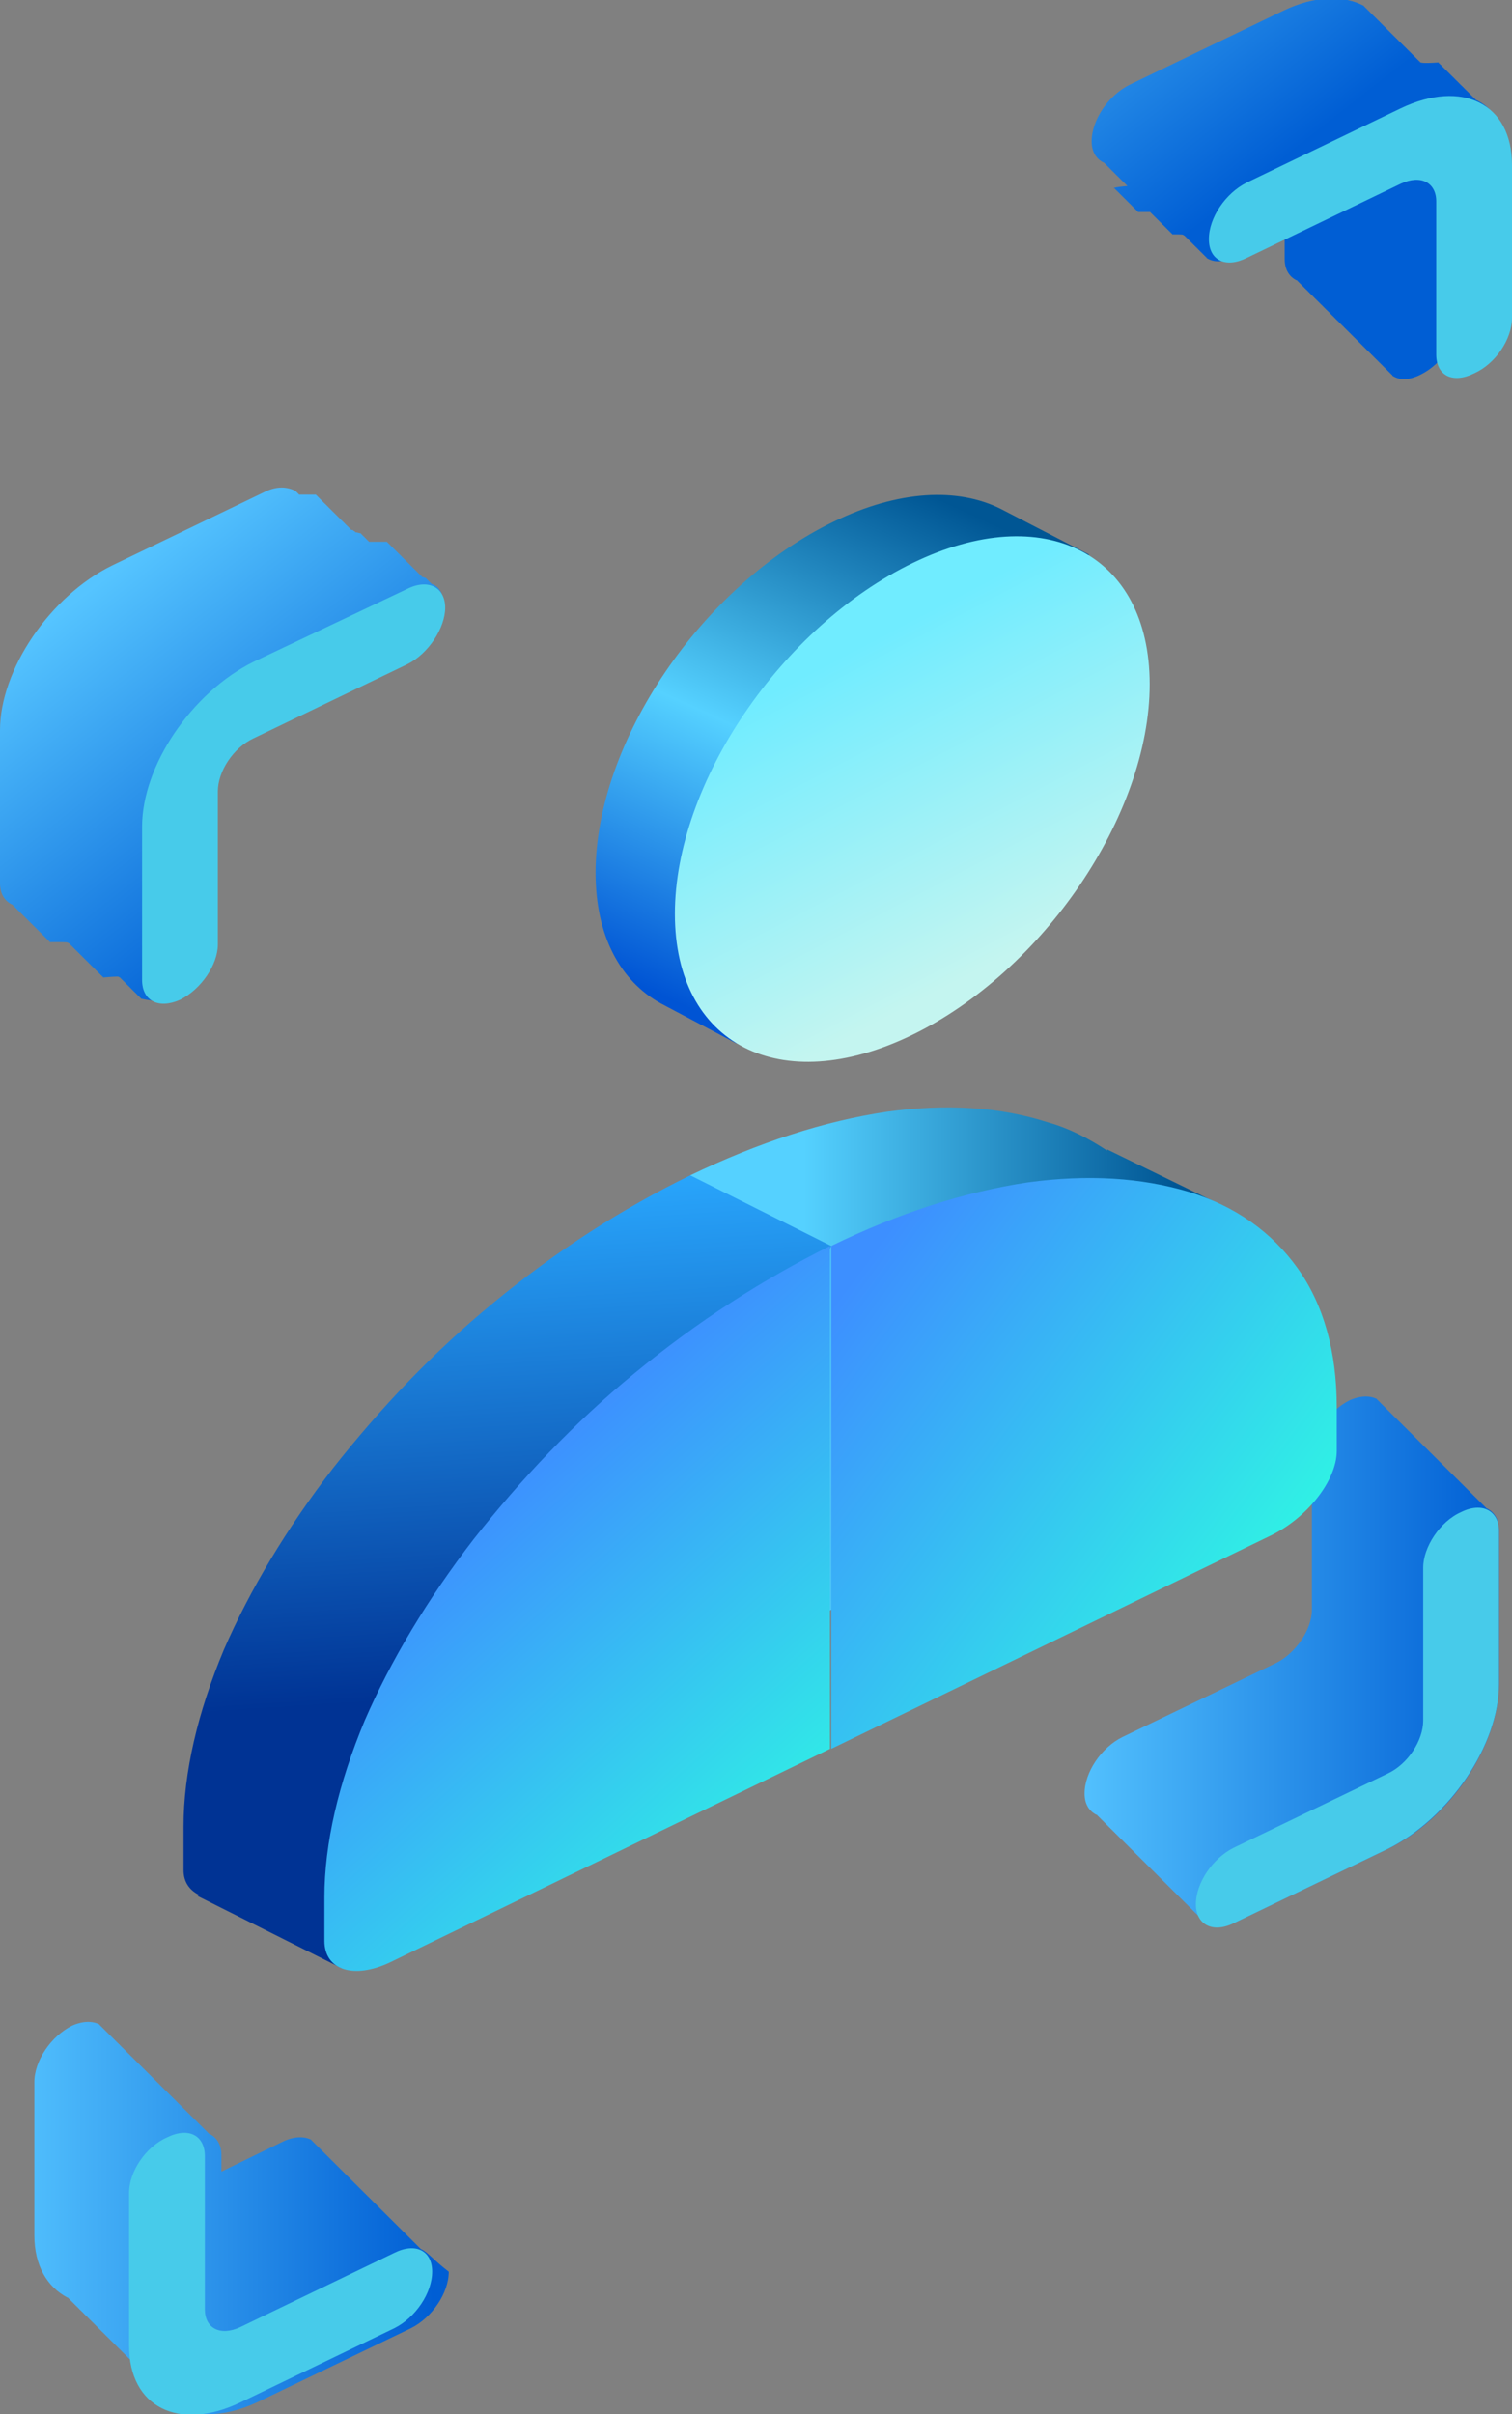 <svg width="52" height="83" viewBox="0 0 52 83" fill="none" xmlns="http://www.w3.org/2000/svg">
<rect x="0" y="0" width="52" height="83" fill="#808080" stroke="none"/>
<g clip-path="url(#clip0)">
<path d="M42.145 41.5L38.074 39.516C38.074 39.516 38.074 39.516 38.074 39.557C37.463 39.152 36.77 38.787 36.037 38.585C34.409 38.059 32.576 37.937 30.5 38.221C28.341 38.544 26.102 39.273 23.74 40.407V57.695L38.847 50.367C40.109 49.76 41.127 48.423 41.127 47.452V45.954C41.127 45.266 41.005 44.658 40.883 44.051C41.372 44.091 41.779 44.172 41.779 44.172L42.145 41.5Z" fill="url(#paint0_linear)"/>
<path d="M28.586 42.836L23.74 40.407C21.419 41.54 19.139 42.998 16.981 44.779C14.904 46.48 13.071 48.423 11.443 50.488C9.855 52.553 8.592 54.658 7.696 56.723C6.8 58.869 6.312 60.934 6.312 62.797V64.295C6.312 64.699 6.515 64.983 6.841 65.145L6.8 65.185L11.728 67.655L15.474 61.703L23.7 57.695V48.504C24.718 48.666 25.776 48.747 25.776 48.747L28.586 42.836Z" fill="url(#paint1_linear)"/>
<path d="M14.497 77.331C14.497 77.331 14.456 77.331 14.456 77.29C14.456 77.29 14.415 77.29 14.415 77.25C14.415 77.25 14.374 77.25 14.374 77.21C14.374 77.21 14.334 77.21 14.334 77.169C14.334 77.169 14.293 77.169 14.293 77.129C14.293 77.129 14.252 77.129 14.252 77.088C14.252 77.088 14.212 77.088 14.212 77.048C14.212 77.048 14.171 77.048 14.171 77.007C14.171 77.007 14.13 77.007 14.13 76.967C14.13 76.967 14.089 76.967 14.089 76.926C14.089 76.926 14.049 76.926 14.049 76.886C14.049 76.886 14.008 76.886 14.008 76.845C14.008 76.845 13.967 76.845 13.967 76.805C13.967 76.805 13.927 76.805 13.927 76.764C13.927 76.764 13.886 76.764 13.886 76.724C13.886 76.724 13.845 76.724 13.845 76.683C13.845 76.683 13.804 76.683 13.804 76.643C13.804 76.643 13.764 76.643 13.764 76.602C13.764 76.602 13.723 76.602 13.723 76.562C13.723 76.562 13.682 76.562 13.682 76.521C13.682 76.521 13.642 76.521 13.642 76.481C13.642 76.481 13.601 76.481 13.601 76.44C13.601 76.44 13.56 76.44 13.56 76.4C13.56 76.4 13.519 76.4 13.519 76.359C13.519 76.359 13.479 76.359 13.479 76.319C13.479 76.319 13.438 76.319 13.438 76.278C13.438 76.278 13.397 76.278 13.397 76.238C13.397 76.238 13.356 76.238 13.356 76.197C13.356 76.197 13.316 76.197 13.316 76.157C13.316 76.157 13.275 76.157 13.275 76.116C13.275 76.116 13.234 76.116 13.234 76.076C13.234 76.076 13.194 76.076 13.194 76.035C13.194 76.035 13.153 76.035 13.153 75.995C13.153 75.995 13.112 75.995 13.112 75.954C13.112 75.954 13.071 75.954 13.071 75.914C13.071 75.914 13.031 75.914 13.031 75.873C13.031 75.873 12.99 75.873 12.99 75.833C12.99 75.833 12.949 75.833 12.949 75.792C12.949 75.792 12.909 75.792 12.909 75.752C12.909 75.752 12.868 75.752 12.868 75.712C12.868 75.712 12.827 75.712 12.827 75.671C12.827 75.671 12.786 75.671 12.786 75.63C12.786 75.63 12.746 75.63 12.746 75.59C12.746 75.59 12.705 75.59 12.705 75.549C12.705 75.549 12.664 75.549 12.664 75.509C12.664 75.509 12.623 75.509 12.623 75.469C12.623 75.469 12.583 75.469 12.583 75.428C12.583 75.428 12.542 75.428 12.542 75.388C12.542 75.388 12.501 75.388 12.501 75.347C12.501 75.347 12.461 75.347 12.461 75.307C12.461 75.307 12.42 75.307 12.42 75.266C12.42 75.266 12.379 75.266 12.379 75.226C12.379 75.226 12.338 75.226 12.338 75.185C12.338 75.185 12.298 75.185 12.298 75.145C12.298 75.145 12.257 75.145 12.257 75.104C12.257 75.104 12.216 75.104 12.216 75.064C12.216 75.064 12.175 75.064 12.175 75.023C12.175 75.023 12.135 75.023 12.135 74.983C12.135 74.983 12.094 74.983 12.094 74.942C12.094 74.942 12.053 74.942 12.053 74.902C12.053 74.902 12.013 74.902 12.013 74.861C12.013 74.861 11.972 74.861 11.972 74.821C11.972 74.821 11.931 74.821 11.931 74.78C11.931 74.78 11.89 74.78 11.89 74.74C11.89 74.74 11.85 74.74 11.85 74.699C11.85 74.699 11.809 74.699 11.809 74.659C11.809 74.659 11.768 74.659 11.768 74.618C11.768 74.618 11.728 74.618 11.728 74.578C11.728 74.578 11.687 74.578 11.687 74.537C11.687 74.537 11.646 74.537 11.646 74.497C11.646 74.497 11.605 74.497 11.605 74.456C11.605 74.456 11.565 74.456 11.565 74.416C11.565 74.416 11.524 74.416 11.524 74.375C11.524 74.375 11.483 74.375 11.483 74.335C11.483 74.335 11.443 74.335 11.443 74.294C11.443 74.294 11.402 74.294 11.402 74.254C11.402 74.254 11.361 74.254 11.361 74.213C11.361 74.213 11.32 74.213 11.32 74.173C11.32 74.173 11.28 74.173 11.28 74.132C11.28 74.132 11.239 74.132 11.239 74.092C11.239 74.092 11.198 74.092 11.198 74.052C11.198 74.052 11.158 74.052 11.158 74.011C11.158 74.011 11.117 74.011 11.117 73.971C11.117 73.971 11.076 73.971 11.076 73.93C11.076 73.93 11.035 73.93 11.035 73.889C11.035 73.889 10.995 73.889 10.995 73.849C10.995 73.849 10.954 73.849 10.954 73.808C10.954 73.808 10.913 73.808 10.913 73.768C10.913 73.768 10.873 73.768 10.873 73.728C10.873 73.728 10.832 73.728 10.832 73.687C10.832 73.687 10.791 73.687 10.791 73.647C10.791 73.647 10.75 73.647 10.75 73.606C10.75 73.606 10.71 73.606 10.71 73.566C10.465 73.444 10.139 73.444 9.773 73.606L7.615 74.659V74.092C7.615 73.728 7.452 73.485 7.208 73.363C7.208 73.363 7.167 73.363 7.167 73.323C7.167 73.323 7.126 73.323 7.126 73.282C7.126 73.282 7.085 73.282 7.085 73.242C7.085 73.242 7.045 73.242 7.045 73.201C7.045 73.201 7.004 73.201 7.004 73.161C7.004 73.161 6.963 73.161 6.963 73.12C6.963 73.12 6.923 73.12 6.923 73.08C6.923 73.08 6.882 73.08 6.882 73.039C6.882 73.039 6.841 73.039 6.841 72.999C6.841 72.999 6.8 72.999 6.8 72.958C6.8 72.958 6.76 72.958 6.76 72.918C6.76 72.918 6.719 72.918 6.719 72.877C6.719 72.877 6.678 72.877 6.678 72.837C6.678 72.837 6.638 72.837 6.638 72.796C6.638 72.796 6.597 72.796 6.597 72.756C6.597 72.756 6.556 72.756 6.556 72.715C6.556 72.715 6.515 72.715 6.515 72.675C6.515 72.675 6.475 72.675 6.475 72.634C6.475 72.634 6.434 72.634 6.434 72.594C6.434 72.594 6.393 72.594 6.393 72.553C6.393 72.553 6.353 72.553 6.353 72.513C6.353 72.513 6.312 72.513 6.312 72.472C6.312 72.472 6.271 72.472 6.271 72.432C6.271 72.432 6.23 72.432 6.23 72.391C6.23 72.391 6.19 72.391 6.19 72.351C6.19 72.351 6.149 72.351 6.149 72.311C6.149 72.311 6.108 72.311 6.108 72.27C6.108 72.27 6.067 72.27 6.067 72.23C6.067 72.23 6.027 72.23 6.027 72.189C6.027 72.189 5.986 72.189 5.986 72.148C5.986 72.148 5.945 72.148 5.945 72.108C5.945 72.108 5.905 72.108 5.905 72.068C5.905 72.068 5.864 72.068 5.864 72.027C5.864 72.027 5.823 72.027 5.823 71.987C5.823 71.987 5.782 71.987 5.782 71.946C5.782 71.946 5.742 71.946 5.742 71.906C5.742 71.906 5.701 71.906 5.701 71.865C5.701 71.865 5.66 71.865 5.66 71.825C5.66 71.825 5.62 71.825 5.62 71.784C5.62 71.784 5.579 71.784 5.579 71.744C5.579 71.744 5.538 71.744 5.538 71.703C5.538 71.703 5.497 71.703 5.497 71.663C5.497 71.663 5.457 71.663 5.457 71.622C5.457 71.622 5.416 71.622 5.416 71.582C5.416 71.582 5.375 71.582 5.375 71.541C5.375 71.541 5.335 71.541 5.335 71.501C5.335 71.501 5.294 71.501 5.294 71.46C5.294 71.46 5.253 71.46 5.253 71.42C5.253 71.42 5.212 71.42 5.212 71.379C5.212 71.379 5.172 71.379 5.172 71.339C5.172 71.339 5.131 71.339 5.131 71.298C5.131 71.298 5.09 71.298 5.09 71.258C5.09 71.258 5.049 71.258 5.049 71.217C5.049 71.217 5.009 71.217 5.009 71.177C5.009 71.177 4.968 71.177 4.968 71.136C4.968 71.136 4.927 71.136 4.927 71.096C4.927 71.096 4.887 71.096 4.887 71.055C4.887 71.055 4.846 71.055 4.846 71.015C4.846 71.015 4.805 71.015 4.805 70.974C4.805 70.974 4.764 70.974 4.764 70.934C4.764 70.934 4.724 70.934 4.724 70.893C4.724 70.893 4.683 70.893 4.683 70.853C4.683 70.853 4.642 70.853 4.642 70.812C4.642 70.812 4.602 70.812 4.602 70.772C4.602 70.772 4.561 70.772 4.561 70.731C4.561 70.731 4.52 70.731 4.52 70.691C4.52 70.691 4.479 70.691 4.479 70.65C4.479 70.65 4.439 70.65 4.439 70.61C4.439 70.61 4.398 70.61 4.398 70.57C4.398 70.57 4.357 70.57 4.357 70.529C4.357 70.529 4.316 70.529 4.316 70.489C4.316 70.489 4.276 70.489 4.276 70.448C4.276 70.448 4.235 70.448 4.235 70.408C4.235 70.408 4.194 70.408 4.194 70.367C4.194 70.367 4.154 70.367 4.154 70.327C4.154 70.327 4.113 70.327 4.113 70.286C4.113 70.286 4.072 70.286 4.072 70.246C4.072 70.246 4.031 70.246 4.031 70.205C4.031 70.205 3.991 70.205 3.991 70.165C3.991 70.165 3.95 70.165 3.95 70.124C3.95 70.124 3.909 70.124 3.909 70.084C3.909 70.084 3.869 70.084 3.869 70.043C3.869 70.043 3.828 70.043 3.828 70.003C3.828 70.003 3.787 70.003 3.787 69.962C3.787 69.962 3.746 69.962 3.746 69.922C3.746 69.922 3.706 69.922 3.706 69.881C3.706 69.881 3.665 69.881 3.665 69.841C3.665 69.841 3.624 69.841 3.624 69.8C3.624 69.8 3.584 69.8 3.584 69.76C3.584 69.76 3.543 69.76 3.543 69.719C3.543 69.719 3.502 69.719 3.502 69.679C3.502 69.679 3.461 69.679 3.461 69.638C3.461 69.638 3.421 69.638 3.421 69.598C3.176 69.476 2.851 69.476 2.484 69.638C1.751 70.003 1.181 70.853 1.181 71.582V76.845C1.181 77.898 1.629 78.627 2.321 78.991C2.321 78.991 2.362 78.991 2.362 79.031C2.362 79.031 2.403 79.031 2.403 79.072C2.403 79.072 2.443 79.072 2.443 79.112C2.443 79.112 2.484 79.112 2.484 79.153C2.484 79.153 2.525 79.153 2.525 79.193C2.525 79.193 2.566 79.193 2.566 79.234C2.566 79.234 2.606 79.234 2.606 79.274C2.606 79.274 2.647 79.274 2.647 79.315C2.647 79.315 2.688 79.315 2.688 79.355C2.688 79.355 2.728 79.355 2.728 79.396C2.728 79.396 2.769 79.396 2.769 79.436C2.769 79.436 2.81 79.436 2.81 79.477C2.81 79.477 2.851 79.477 2.851 79.517C2.851 79.517 2.891 79.517 2.891 79.558C2.891 79.558 2.932 79.558 2.932 79.598C2.932 79.598 2.973 79.598 2.973 79.639C2.973 79.639 3.013 79.639 3.013 79.679C3.013 79.679 3.054 79.679 3.054 79.72C3.054 79.72 3.095 79.72 3.095 79.76C3.095 79.76 3.136 79.76 3.136 79.801C3.136 79.801 3.176 79.801 3.176 79.841C3.176 79.841 3.217 79.841 3.217 79.882C3.217 79.882 3.258 79.882 3.258 79.922C3.258 79.922 3.298 79.922 3.298 79.963C3.298 79.963 3.339 79.963 3.339 80.003C3.339 80.003 3.38 80.003 3.38 80.044C3.38 80.044 3.421 80.044 3.421 80.084C3.421 80.084 3.461 80.084 3.461 80.125C3.461 80.125 3.502 80.125 3.502 80.165C3.502 80.165 3.543 80.165 3.543 80.206C3.543 80.206 3.584 80.206 3.584 80.246C3.584 80.246 3.624 80.246 3.624 80.287C3.624 80.287 3.665 80.287 3.665 80.327C3.665 80.327 3.706 80.327 3.706 80.368C3.706 80.368 3.746 80.368 3.746 80.408C3.746 80.408 3.787 80.408 3.787 80.448C3.787 80.448 3.828 80.448 3.828 80.489C3.828 80.489 3.869 80.489 3.869 80.529C3.869 80.529 3.909 80.529 3.909 80.57C3.909 80.57 3.95 80.57 3.95 80.611C3.95 80.611 3.991 80.611 3.991 80.651C3.991 80.651 4.031 80.651 4.031 80.692C4.031 80.692 4.072 80.692 4.072 80.732C4.072 80.732 4.113 80.732 4.113 80.772C4.113 80.772 4.154 80.772 4.154 80.813C4.154 80.813 4.194 80.813 4.194 80.853C4.194 80.853 4.235 80.853 4.235 80.894C4.235 80.894 4.276 80.894 4.276 80.934C4.276 80.934 4.316 80.934 4.316 80.975C4.316 80.975 4.357 80.975 4.357 81.015C4.357 81.015 4.398 81.015 4.398 81.056C4.398 81.056 4.439 81.056 4.439 81.096C4.439 81.096 4.479 81.096 4.479 81.137C4.479 81.137 4.52 81.137 4.52 81.177C4.52 81.177 4.561 81.177 4.561 81.218C4.561 81.218 4.602 81.218 4.602 81.258C4.602 81.258 4.642 81.258 4.642 81.299C4.642 81.299 4.683 81.299 4.683 81.339C4.683 81.339 4.724 81.339 4.724 81.38C4.724 81.38 4.764 81.38 4.764 81.42C4.764 81.42 4.805 81.42 4.805 81.461C4.805 81.461 4.846 81.461 4.846 81.501C4.846 81.501 4.887 81.501 4.887 81.542C4.887 81.542 4.927 81.542 4.927 81.582C4.927 81.582 4.968 81.582 4.968 81.623C4.968 81.623 5.009 81.623 5.009 81.663C5.009 81.663 5.049 81.663 5.049 81.704C5.049 81.704 5.09 81.704 5.09 81.744C5.09 81.744 5.131 81.744 5.131 81.785C5.131 81.785 5.172 81.785 5.172 81.825C5.172 81.825 5.212 81.825 5.212 81.866C5.212 81.866 5.253 81.866 5.253 81.906C5.253 81.906 5.294 81.906 5.294 81.947C5.294 81.947 5.335 81.947 5.335 81.987C5.335 81.987 5.375 81.987 5.375 82.028C5.375 82.028 5.416 82.028 5.416 82.068C5.416 82.068 5.457 82.068 5.457 82.109C5.457 82.109 5.497 82.109 5.497 82.149C5.497 82.149 5.538 82.149 5.538 82.189C5.538 82.189 5.579 82.189 5.579 82.23C5.579 82.23 5.62 82.23 5.62 82.27C5.62 82.27 5.66 82.27 5.66 82.311C5.66 82.311 5.701 82.311 5.701 82.352C5.701 82.352 5.742 82.352 5.742 82.392C5.742 82.392 5.782 82.392 5.782 82.432C5.782 82.432 5.823 82.432 5.823 82.473C5.823 82.473 5.864 82.473 5.864 82.513C5.864 82.513 5.905 82.513 5.905 82.554C5.905 82.554 5.945 82.554 5.945 82.594C5.945 82.594 5.986 82.594 5.986 82.635C5.986 82.635 6.027 82.635 6.027 82.675C6.027 82.675 6.067 82.675 6.067 82.716C6.067 82.716 6.108 82.716 6.108 82.756C6.8 83.121 7.778 83.08 8.836 82.594L14.13 80.044C14.863 79.679 15.433 78.829 15.433 78.1C14.904 77.695 14.741 77.452 14.497 77.331Z" fill="url(#paint2_linear)"/>
<path d="M51.145 51.864C51.145 51.864 51.104 51.864 51.104 51.824C51.104 51.824 51.064 51.824 51.064 51.783C51.064 51.783 51.023 51.783 51.023 51.743C51.023 51.743 50.982 51.743 50.982 51.702C50.982 51.702 50.941 51.702 50.941 51.662C50.941 51.662 50.901 51.662 50.901 51.621C50.901 51.621 50.86 51.621 50.86 51.581C50.86 51.581 50.819 51.581 50.819 51.54C50.819 51.54 50.779 51.54 50.779 51.5C50.779 51.5 50.738 51.5 50.738 51.459C50.738 51.459 50.697 51.459 50.697 51.419C50.697 51.419 50.656 51.419 50.656 51.378C50.656 51.378 50.616 51.378 50.616 51.338C50.616 51.338 50.575 51.338 50.575 51.297C50.575 51.297 50.534 51.297 50.534 51.257C50.534 51.257 50.493 51.257 50.493 51.216C50.493 51.216 50.453 51.216 50.453 51.176C50.453 51.176 50.412 51.176 50.412 51.135C50.412 51.135 50.371 51.135 50.371 51.095C50.371 51.095 50.331 51.095 50.331 51.054C50.331 51.054 50.29 51.054 50.29 51.014C50.29 51.014 50.249 51.014 50.249 50.973C50.249 50.973 50.208 50.973 50.208 50.933C50.208 50.933 50.168 50.933 50.168 50.892C50.168 50.892 50.127 50.892 50.127 50.852C50.127 50.852 50.086 50.852 50.086 50.812C50.086 50.812 50.045 50.812 50.045 50.771C50.045 50.771 50.005 50.771 50.005 50.73C50.005 50.73 49.964 50.73 49.964 50.69C49.964 50.69 49.923 50.69 49.923 50.65C49.923 50.65 49.883 50.65 49.883 50.609C49.883 50.609 49.842 50.609 49.842 50.569C49.842 50.569 49.801 50.569 49.801 50.528C49.801 50.528 49.761 50.528 49.761 50.488C49.761 50.488 49.72 50.488 49.72 50.447C49.72 50.447 49.679 50.447 49.679 50.407C49.679 50.407 49.638 50.407 49.638 50.366C49.638 50.366 49.598 50.366 49.598 50.326C49.598 50.326 49.557 50.326 49.557 50.285C49.557 50.285 49.516 50.285 49.516 50.245C49.516 50.245 49.475 50.245 49.475 50.204C49.475 50.204 49.435 50.204 49.435 50.164C49.435 50.164 49.394 50.164 49.394 50.123C49.394 50.123 49.353 50.123 49.353 50.083C49.353 50.083 49.313 50.083 49.313 50.042C49.313 50.042 49.272 50.042 49.272 50.002C49.272 50.002 49.231 50.002 49.231 49.961C49.231 49.961 49.19 49.961 49.19 49.921C49.19 49.921 49.15 49.921 49.15 49.88C49.15 49.88 49.109 49.88 49.109 49.84C49.109 49.84 49.068 49.84 49.068 49.799C49.068 49.799 49.028 49.799 49.028 49.759C49.028 49.759 48.987 49.759 48.987 49.718C48.987 49.718 48.946 49.718 48.946 49.678C48.946 49.678 48.905 49.678 48.905 49.637C48.905 49.637 48.865 49.637 48.865 49.597C48.865 49.597 48.824 49.597 48.824 49.556C48.824 49.556 48.783 49.556 48.783 49.516C48.783 49.516 48.742 49.516 48.742 49.475C48.742 49.475 48.702 49.475 48.702 49.435C48.702 49.435 48.661 49.435 48.661 49.394C48.661 49.394 48.62 49.394 48.62 49.354C48.62 49.354 48.58 49.354 48.58 49.313C48.58 49.313 48.539 49.313 48.539 49.273C48.539 49.273 48.498 49.273 48.498 49.232C48.498 49.232 48.457 49.232 48.457 49.192C48.457 49.192 48.417 49.192 48.417 49.151C48.417 49.151 48.376 49.151 48.376 49.111C48.376 49.111 48.335 49.111 48.335 49.071C48.335 49.071 48.295 49.071 48.295 49.03C48.295 49.03 48.254 49.03 48.254 48.989C48.254 48.989 48.213 48.989 48.213 48.949C48.213 48.949 48.172 48.949 48.172 48.908C48.172 48.908 48.132 48.908 48.132 48.868C48.132 48.868 48.091 48.868 48.091 48.828C48.091 48.828 48.05 48.828 48.05 48.787C48.05 48.787 48.01 48.787 48.01 48.747C48.01 48.747 47.969 48.747 47.969 48.706C47.969 48.706 47.928 48.706 47.928 48.666C47.928 48.666 47.887 48.666 47.887 48.625C47.887 48.625 47.847 48.625 47.847 48.585C47.847 48.585 47.806 48.585 47.806 48.544C47.806 48.544 47.765 48.544 47.765 48.504C47.765 48.504 47.724 48.504 47.724 48.463C47.724 48.463 47.684 48.463 47.684 48.423C47.684 48.423 47.643 48.423 47.643 48.382C47.643 48.382 47.602 48.382 47.602 48.342C47.602 48.342 47.562 48.342 47.562 48.301C47.562 48.301 47.521 48.301 47.521 48.261C47.521 48.261 47.48 48.261 47.48 48.22C47.48 48.22 47.439 48.22 47.439 48.18C47.439 48.18 47.399 48.18 47.399 48.139C47.399 48.139 47.358 48.139 47.358 48.099C47.114 47.977 46.788 47.977 46.421 48.139C45.688 48.504 45.118 49.354 45.118 50.083V55.346C45.118 56.034 44.548 56.844 43.897 57.168L38.603 59.719C37.87 60.083 37.3 60.933 37.3 61.662C37.3 62.027 37.463 62.27 37.707 62.391C37.707 62.391 37.748 62.391 37.748 62.431C37.748 62.431 37.789 62.431 37.789 62.472C37.789 62.472 37.829 62.472 37.829 62.512C37.829 62.512 37.87 62.512 37.87 62.553C37.87 62.553 37.911 62.553 37.911 62.593C37.911 62.593 37.952 62.593 37.952 62.634C37.952 62.634 37.992 62.634 37.992 62.674C37.992 62.674 38.033 62.674 38.033 62.715C38.033 62.715 38.074 62.715 38.074 62.755C38.074 62.755 38.114 62.755 38.114 62.796C38.114 62.796 38.155 62.796 38.155 62.836C38.155 62.836 38.196 62.836 38.196 62.877C38.196 62.877 38.237 62.877 38.237 62.917C38.237 62.917 38.277 62.917 38.277 62.958C38.277 62.958 38.318 62.958 38.318 62.998C38.318 62.998 38.359 62.998 38.359 63.039C38.359 63.039 38.4 63.039 38.4 63.079C38.4 63.079 38.44 63.079 38.44 63.12C38.44 63.12 38.481 63.12 38.481 63.16C38.481 63.16 38.522 63.16 38.522 63.201C38.522 63.201 38.562 63.201 38.562 63.241C38.562 63.241 38.603 63.241 38.603 63.282C38.603 63.282 38.644 63.282 38.644 63.322C38.644 63.322 38.684 63.322 38.684 63.363C38.684 63.363 38.725 63.363 38.725 63.403C38.725 63.403 38.766 63.403 38.766 63.444C38.766 63.444 38.807 63.444 38.807 63.484C38.807 63.484 38.847 63.484 38.847 63.525C38.847 63.525 38.888 63.525 38.888 63.565C38.888 63.565 38.929 63.565 38.929 63.606C38.929 63.606 38.97 63.606 38.97 63.646C38.97 63.646 39.01 63.646 39.01 63.687C39.01 63.687 39.051 63.687 39.051 63.727C39.051 63.727 39.092 63.727 39.092 63.768C39.092 63.768 39.133 63.768 39.133 63.808C39.133 63.808 39.173 63.808 39.173 63.849C39.173 63.849 39.214 63.849 39.214 63.889C39.214 63.889 39.255 63.889 39.255 63.929C39.255 63.929 39.295 63.929 39.295 63.97C39.295 63.97 39.336 63.97 39.336 64.01C39.336 64.01 39.377 64.01 39.377 64.051C39.377 64.051 39.417 64.051 39.417 64.091C39.417 64.091 39.458 64.091 39.458 64.132C39.458 64.132 39.499 64.132 39.499 64.172C39.499 64.172 39.54 64.172 39.54 64.213C39.54 64.213 39.58 64.213 39.58 64.253C39.58 64.253 39.621 64.253 39.621 64.294C39.621 64.294 39.662 64.294 39.662 64.334C39.662 64.334 39.703 64.334 39.703 64.375C39.703 64.375 39.743 64.375 39.743 64.415C39.743 64.415 39.784 64.415 39.784 64.456C39.784 64.456 39.825 64.456 39.825 64.496C39.825 64.496 39.865 64.496 39.865 64.537C39.865 64.537 39.906 64.537 39.906 64.577C39.906 64.577 39.947 64.577 39.947 64.618C39.947 64.618 39.988 64.618 39.988 64.658C39.988 64.658 40.028 64.658 40.028 64.699C40.028 64.699 40.069 64.699 40.069 64.739C40.069 64.739 40.11 64.739 40.11 64.78C40.11 64.78 40.151 64.78 40.151 64.82C40.151 64.82 40.191 64.82 40.191 64.861C40.191 64.861 40.232 64.861 40.232 64.901C40.232 64.901 40.273 64.901 40.273 64.942C40.273 64.942 40.313 64.942 40.313 64.982C40.313 64.982 40.354 64.982 40.354 65.023C40.354 65.023 40.395 65.023 40.395 65.063C40.395 65.063 40.435 65.063 40.435 65.104C40.435 65.104 40.476 65.104 40.476 65.144C40.476 65.144 40.517 65.144 40.517 65.185C40.517 65.185 40.558 65.185 40.558 65.225C40.558 65.225 40.598 65.225 40.598 65.266C40.598 65.266 40.639 65.266 40.639 65.306C40.639 65.306 40.68 65.306 40.68 65.347C40.68 65.347 40.721 65.347 40.721 65.387C40.721 65.387 40.761 65.387 40.761 65.428C40.761 65.428 40.802 65.428 40.802 65.468C40.802 65.468 40.843 65.468 40.843 65.508C40.843 65.508 40.883 65.508 40.883 65.549C40.883 65.549 40.924 65.549 40.924 65.59C40.924 65.59 40.965 65.59 40.965 65.63C40.965 65.63 41.006 65.63 41.006 65.671C41.006 65.671 41.046 65.671 41.046 65.711C41.046 65.711 41.087 65.711 41.087 65.751C41.087 65.751 41.128 65.751 41.128 65.792C41.128 65.792 41.169 65.792 41.169 65.832C41.169 65.832 41.209 65.832 41.209 65.873C41.209 65.873 41.25 65.873 41.25 65.913C41.25 65.913 41.291 65.913 41.291 65.954C41.291 65.954 41.331 65.954 41.331 65.994C41.331 65.994 41.372 65.994 41.372 66.035C41.372 66.035 41.413 66.035 41.413 66.075C41.413 66.075 41.453 66.075 41.453 66.116C41.453 66.116 41.494 66.116 41.494 66.156C41.739 66.278 42.064 66.278 42.431 66.116L47.724 63.565C49.842 62.553 51.552 60.002 51.552 57.897V52.633C51.552 52.228 51.389 51.986 51.145 51.864Z" fill="url(#paint3_linear)"/>
<path d="M50.249 51.985C50.982 51.621 51.552 51.945 51.552 52.633V57.897C51.552 60.002 49.842 62.512 47.725 63.565L42.431 66.116C41.698 66.48 41.128 66.156 41.128 65.468C41.128 64.739 41.698 63.889 42.431 63.524L47.725 60.974C48.417 60.65 48.946 59.84 48.946 59.152V53.888C48.946 53.2 49.516 52.309 50.249 51.985ZM4.439 75.387V80.651C4.439 82.756 6.149 83.606 8.267 82.594L13.56 80.043C14.293 79.679 14.863 78.829 14.863 78.1C14.863 77.371 14.293 77.088 13.56 77.452L8.267 80.003C7.574 80.327 7.045 80.043 7.045 79.396V74.132C7.045 73.403 6.475 73.12 5.742 73.484C5.009 73.808 4.439 74.659 4.439 75.387Z" fill="#47CBEA"/>
<path d="M37.463 19.07L34.409 17.491C32.943 16.762 30.907 16.843 28.667 17.936C24.147 20.122 20.483 25.507 20.483 30.001C20.483 32.188 21.338 33.726 22.722 34.495L25.328 35.872L26.672 33.686C26.835 33.605 26.998 33.524 27.161 33.443C31.681 31.256 35.345 25.831 35.345 21.377C35.345 20.892 35.305 20.446 35.223 20.001L37.463 19.07Z" fill="url(#paint4_linear)"/>
<path d="M39.539 23.523C39.539 28.017 35.875 33.402 31.355 35.588C26.835 37.775 23.21 35.912 23.21 31.418C23.21 26.924 26.875 21.539 31.395 19.353C35.915 17.166 39.539 19.029 39.539 23.523Z" fill="url(#paint5_linear)"/>
<path d="M14.863 20.083C14.822 20.083 14.822 20.042 14.822 20.042C14.781 20.042 14.781 20.002 14.781 20.002C14.741 20.002 14.741 19.961 14.741 19.961C14.7 19.961 14.7 19.921 14.7 19.921C14.659 19.921 14.659 19.88 14.659 19.88C14.537 19.84 14.537 19.84 14.537 19.84C14.496 19.84 14.496 19.799 14.496 19.799C14.456 19.799 14.456 19.759 14.456 19.759C14.415 19.759 14.415 19.718 14.415 19.718C14.374 19.718 14.374 19.678 14.374 19.678C14.334 19.678 14.334 19.637 14.334 19.637C14.293 19.637 14.293 19.597 14.293 19.597C14.252 19.597 14.252 19.556 14.252 19.556C14.211 19.556 14.211 19.516 14.211 19.516C14.171 19.516 14.171 19.475 14.171 19.475C14.13 19.475 14.13 19.435 14.13 19.435C14.089 19.435 14.089 19.394 14.089 19.394C14.049 19.394 14.049 19.354 14.049 19.354C14.008 19.354 14.008 19.313 14.008 19.313C13.967 19.313 13.967 19.273 13.967 19.273C13.926 19.273 13.926 19.233 13.926 19.233C13.886 19.233 13.886 19.192 13.886 19.192C13.845 19.192 13.845 19.151 13.845 19.151C13.804 19.151 13.804 19.111 13.804 19.111C13.764 19.111 13.764 19.07 13.764 19.07C13.723 19.07 13.723 19.03 13.723 19.03C13.682 19.03 13.682 18.989 13.682 18.989C13.641 18.989 13.641 18.949 13.641 18.949C13.601 18.949 13.601 18.909 13.601 18.909C13.56 18.909 13.56 18.868 13.56 18.868C13.519 18.868 13.519 18.828 13.519 18.828C13.479 18.828 13.479 18.787 13.479 18.787C13.438 18.787 13.438 18.747 13.438 18.747C13.397 18.747 13.397 18.706 13.397 18.706C13.356 18.706 13.356 18.666 13.356 18.666C13.316 18.666 13.316 18.625 13.316 18.625C12.745 18.625 12.705 18.625 12.705 18.625C12.664 18.625 12.664 18.585 12.664 18.585C12.623 18.585 12.623 18.544 12.623 18.544C12.583 18.544 12.583 18.504 12.583 18.504C12.542 18.504 12.542 18.463 12.542 18.463C12.501 18.463 12.501 18.423 12.501 18.423C12.46 18.423 12.46 18.382 12.46 18.382C12.42 18.382 12.42 18.342 12.42 18.342C12.257 18.301 12.257 18.301 12.216 18.301C12.216 18.261 12.175 18.261 12.175 18.261C12.135 18.22 12.135 18.22 12.094 18.22C12.053 18.22 12.053 18.18 12.053 18.18C12.012 18.18 12.012 18.139 12.012 18.139C11.972 18.139 11.972 18.099 11.972 18.099C11.931 18.099 11.931 18.058 11.931 18.058C11.89 18.058 11.89 18.018 11.89 18.018C11.85 18.018 11.85 17.977 11.85 17.977C11.809 17.977 11.809 17.937 11.809 17.937C11.768 17.937 11.768 17.896 11.768 17.896C11.727 17.896 11.727 17.856 11.727 17.856C11.687 17.856 11.687 17.815 11.687 17.815C11.646 17.815 11.646 17.775 11.646 17.775C11.605 17.775 11.605 17.734 11.605 17.734C11.565 17.734 11.565 17.694 11.565 17.694C11.524 17.694 11.524 17.653 11.524 17.653C11.483 17.653 11.483 17.613 11.483 17.613C11.442 17.613 11.442 17.573 11.442 17.573C11.402 17.573 11.402 17.532 11.402 17.532C11.361 17.532 11.361 17.491 11.361 17.491C11.32 17.491 11.32 17.451 11.32 17.451C11.28 17.451 11.28 17.41 11.28 17.41C11.239 17.41 11.239 17.37 11.239 17.37C11.198 17.37 11.198 17.329 11.198 17.329C11.157 17.329 11.157 17.289 11.157 17.289C11.117 17.289 11.117 17.248 11.117 17.248C11.076 17.248 11.076 17.208 11.076 17.208C11.035 17.208 11.035 17.168 11.035 17.168C10.995 17.168 10.995 17.127 10.995 17.127C10.954 17.127 10.954 17.087 10.954 17.087C10.913 17.087 10.913 17.046 10.913 17.046C10.872 17.046 10.872 17.006 10.872 17.006C10.343 17.006 10.302 17.006 10.302 17.006C10.262 17.006 10.262 16.965 10.262 16.965C10.221 16.965 10.221 16.925 10.221 16.925C10.18 16.925 10.18 16.884 10.18 16.884C9.854 16.722 9.529 16.722 9.162 16.884L3.868 19.435C1.71 20.488 0 23.038 0 25.103V30.367C0 30.731 0.163 30.974 0.407 31.095C0.448 31.095 0.448 31.136 0.448 31.136C0.489 31.136 0.489 31.176 0.489 31.176C0.529 31.176 0.529 31.217 0.529 31.217C0.57 31.217 0.57 31.257 0.57 31.257C0.611 31.257 0.611 31.298 0.611 31.298C0.652 31.298 0.652 31.338 0.652 31.338C0.692 31.338 0.692 31.379 0.692 31.379C0.733 31.379 0.733 31.419 0.733 31.419C0.774 31.419 0.774 31.46 0.774 31.46C0.814 31.46 0.814 31.5 0.814 31.5C0.855 31.5 0.855 31.541 0.855 31.541C0.896 31.541 0.896 31.581 0.896 31.581C0.937 31.581 0.937 31.622 0.937 31.622C0.977 31.622 0.977 31.662 0.977 31.662C1.018 31.662 1.018 31.703 1.018 31.703C1.059 31.703 1.059 31.743 1.059 31.743C1.099 31.743 1.099 31.784 1.099 31.784C1.14 31.784 1.14 31.824 1.14 31.824C1.181 31.824 1.181 31.865 1.181 31.865C1.222 31.865 1.222 31.905 1.222 31.905C1.262 31.905 1.262 31.946 1.262 31.946C1.303 31.946 1.303 31.986 1.303 31.986C1.344 31.986 1.344 32.027 1.344 32.027C1.385 32.027 1.384 32.067 1.384 32.067C1.425 32.067 1.425 32.108 1.425 32.108C1.466 32.108 1.466 32.148 1.466 32.148C1.507 32.148 1.507 32.188 1.507 32.188C1.547 32.188 1.547 32.229 1.547 32.229C1.588 32.229 1.588 32.27 1.588 32.27C1.629 32.27 1.629 32.31 1.629 32.31C1.67 32.31 1.67 32.35 1.67 32.35C1.71 32.35 1.71 32.391 1.71 32.391C2.321 32.391 2.321 32.391 2.362 32.431C2.403 32.431 2.403 32.472 2.403 32.472C2.443 32.472 2.443 32.512 2.443 32.512C2.484 32.512 2.484 32.553 2.484 32.553C2.525 32.553 2.525 32.593 2.525 32.593C2.565 32.593 2.565 32.634 2.565 32.634C2.606 32.634 2.606 32.674 2.606 32.674C2.647 32.674 2.647 32.715 2.647 32.715C2.688 32.715 2.688 32.755 2.688 32.755C2.728 32.755 2.728 32.796 2.728 32.796C2.769 32.796 2.769 32.836 2.769 32.836C2.81 32.836 2.81 32.877 2.81 32.877C2.85 32.877 2.85 32.917 2.85 32.917C2.891 32.917 2.891 32.958 2.891 32.958C2.932 32.958 2.932 32.998 2.932 32.998C2.973 32.998 2.973 33.039 2.973 33.039C3.013 33.039 3.013 33.079 3.013 33.079C3.054 33.079 3.054 33.12 3.054 33.12C3.095 33.12 3.095 33.16 3.095 33.16C3.135 33.16 3.135 33.201 3.135 33.201C3.176 33.201 3.176 33.241 3.176 33.241C3.217 33.241 3.217 33.282 3.217 33.282C3.258 33.282 3.258 33.322 3.258 33.322C3.298 33.322 3.298 33.363 3.298 33.363C3.339 33.363 3.339 33.403 3.339 33.403C3.38 33.403 3.38 33.444 3.38 33.444C3.421 33.444 3.421 33.484 3.421 33.484C3.461 33.484 3.461 33.525 3.461 33.525C3.502 33.525 3.502 33.565 3.502 33.565C3.543 33.565 3.543 33.606 3.543 33.606C4.072 33.565 4.072 33.565 4.113 33.606C4.153 33.606 4.153 33.646 4.153 33.646C4.194 33.646 4.194 33.687 4.194 33.687C4.235 33.687 4.235 33.727 4.235 33.727C4.276 33.727 4.276 33.768 4.276 33.768C4.316 33.768 4.316 33.808 4.316 33.808C4.357 33.808 4.357 33.849 4.357 33.849C4.398 33.849 4.398 33.889 4.398 33.889C4.439 33.889 4.439 33.929 4.439 33.929C4.479 33.929 4.479 33.97 4.479 33.97C4.52 33.97 4.52 34.011 4.52 34.011C4.561 34.011 4.561 34.051 4.561 34.051C4.601 34.051 4.601 34.092 4.601 34.092C4.642 34.092 4.642 34.132 4.642 34.132C4.683 34.132 4.683 34.172 4.683 34.172C4.724 34.172 4.724 34.213 4.724 34.213C4.764 34.213 4.764 34.253 4.764 34.253C4.805 34.253 4.805 34.294 4.805 34.294C4.846 34.294 4.846 34.334 4.846 34.334C5.416 34.456 5.742 34.456 6.108 34.253C6.841 33.889 7.411 33.039 7.411 32.31V27.047C7.411 26.358 7.981 25.549 8.633 25.225L13.926 22.674C14.659 22.309 15.229 21.459 15.229 20.73C15.27 20.447 15.107 20.164 14.863 20.083Z" fill="url(#paint6_linear)"/>
<path d="M50.778 3.442C50.737 3.442 50.737 3.401 50.737 3.401C50.697 3.401 50.697 3.361 50.697 3.361C50.656 3.361 50.656 3.32 50.656 3.32C50.615 3.32 50.615 3.28 50.615 3.28C50.575 3.28 50.575 3.239 50.575 3.239C50.534 3.239 50.534 3.199 50.534 3.199C50.493 3.199 50.493 3.158 50.493 3.158C50.453 3.158 50.453 3.118 50.453 3.118C50.412 3.118 50.412 3.077 50.412 3.077C50.371 3.077 50.371 3.037 50.371 3.037C50.33 3.037 50.33 2.996 50.33 2.996C50.29 2.996 50.29 2.956 50.29 2.956C50.249 2.956 50.249 2.915 50.249 2.915C50.208 2.915 50.208 2.875 50.208 2.875C50.167 2.875 50.167 2.834 50.167 2.834C50.127 2.834 50.127 2.794 50.127 2.794C50.086 2.794 50.086 2.753 50.086 2.753C50.045 2.753 50.045 2.713 50.045 2.713C50.005 2.713 50.005 2.672 50.005 2.672C49.964 2.672 49.964 2.632 49.964 2.632C49.923 2.632 49.923 2.591 49.923 2.591C49.882 2.591 49.882 2.551 49.882 2.551C49.842 2.551 49.842 2.51 49.842 2.51C49.801 2.51 49.801 2.47 49.801 2.47C49.76 2.47 49.76 2.429 49.76 2.429C49.719 2.429 49.719 2.389 49.719 2.389C49.679 2.389 49.679 2.348 49.679 2.348C49.638 2.348 49.638 2.308 49.638 2.308C49.597 2.308 49.597 2.267 49.597 2.267C49.557 2.267 49.557 2.227 49.557 2.227C49.516 2.227 49.516 2.187 49.516 2.187C49.475 2.187 49.475 2.146 49.475 2.146C48.905 2.187 48.864 2.146 48.864 2.146C48.824 2.146 48.824 2.106 48.824 2.106C48.783 2.106 48.783 2.065 48.783 2.065C48.742 2.065 48.742 2.025 48.742 2.025C48.702 2.025 48.702 1.984 48.702 1.984C48.661 1.984 48.661 1.944 48.661 1.944C48.62 1.944 48.62 1.903 48.62 1.903C48.579 1.903 48.579 1.863 48.579 1.863C48.539 1.863 48.539 1.822 48.539 1.822C48.498 1.822 48.498 1.782 48.498 1.782C48.457 1.782 48.457 1.741 48.457 1.741C48.416 1.741 48.416 1.701 48.416 1.701C48.376 1.701 48.376 1.66 48.376 1.66C48.335 1.66 48.335 1.62 48.335 1.62C48.294 1.62 48.294 1.579 48.294 1.579C48.254 1.579 48.254 1.539 48.254 1.539C48.213 1.539 48.213 1.498 48.213 1.498C48.172 1.498 48.172 1.458 48.172 1.458C48.131 1.458 48.131 1.417 48.131 1.417C48.091 1.417 48.091 1.377 48.091 1.377C48.05 1.377 48.05 1.336 48.05 1.336C48.009 1.336 48.009 1.296 48.009 1.296C47.969 1.296 47.969 1.255 47.969 1.255C47.928 1.255 47.928 1.215 47.928 1.215C47.887 1.215 47.887 1.174 47.887 1.174C47.846 1.174 47.846 1.134 47.846 1.134C47.806 1.134 47.806 1.093 47.806 1.093C47.765 1.093 47.765 1.053 47.765 1.053C47.724 1.053 47.724 1.012 47.724 1.012C47.684 1.012 47.684 0.972 47.684 0.972C47.643 0.972 47.643 0.931 47.643 0.931C47.602 0.931 47.602 0.891 47.602 0.891C47.561 0.891 47.561 0.85 47.561 0.85C47.521 0.85 47.521 0.81 47.521 0.81C47.48 0.81 47.48 0.769 47.48 0.769C47.439 0.769 47.439 0.729 47.439 0.729C47.398 0.729 47.398 0.688 47.398 0.688C47.358 0.688 47.358 0.648 47.358 0.648C47.317 0.648 47.317 0.607 47.317 0.607C47.276 0.607 47.276 0.567 47.276 0.567C47.236 0.567 47.236 0.527 47.236 0.527C47.195 0.527 47.195 0.486 47.195 0.486C47.154 0.486 47.154 0.446 47.154 0.446C47.113 0.446 47.113 0.405 47.113 0.405C47.073 0.405 47.073 0.365 47.073 0.365C47.032 0.365 47.032 0.324 47.032 0.324C46.991 0.324 46.991 0.284 46.991 0.284C46.95 0.284 46.95 0.243 46.95 0.243C46.91 0.243 46.91 0.203 46.91 0.203C46.218 -0.162 45.24 -0.162 44.141 0.365L38.847 2.915C38.114 3.28 37.544 4.13 37.544 4.859C37.544 5.223 37.707 5.466 37.951 5.587C37.992 5.587 37.992 5.628 37.992 5.628C38.033 5.628 38.033 5.668 38.033 5.668C38.074 5.668 38.074 5.709 38.074 5.709C38.114 5.709 38.114 5.749 38.114 5.749C38.155 5.749 38.155 5.79 38.155 5.79C38.196 5.79 38.196 5.83 38.196 5.83C38.236 5.83 38.236 5.871 38.236 5.871C38.277 5.871 38.277 5.911 38.277 5.911C38.318 5.911 38.318 5.952 38.318 5.952C38.358 5.952 38.358 5.992 38.358 5.992C38.399 5.992 38.399 6.033 38.399 6.033C38.44 6.033 38.44 6.073 38.44 6.073C38.481 6.073 38.481 6.114 38.481 6.114C38.521 6.114 38.521 6.154 38.521 6.154C38.562 6.154 38.562 6.195 38.562 6.195C38.603 6.195 38.603 6.235 38.603 6.235C38.644 6.235 38.644 6.276 38.644 6.276C38.684 6.276 38.684 6.316 38.684 6.316C38.725 6.316 38.725 6.357 38.725 6.357C38.766 6.357 38.766 6.397 38.766 6.397C38.277 6.438 38.277 6.478 38.318 6.478C38.358 6.478 38.358 6.519 38.358 6.519C38.399 6.519 38.399 6.559 38.399 6.559C38.44 6.559 38.44 6.6 38.44 6.6C38.481 6.6 38.481 6.64 38.481 6.64C38.521 6.64 38.521 6.681 38.521 6.681C38.562 6.681 38.562 6.721 38.562 6.721C38.603 6.721 38.603 6.762 38.603 6.762C38.644 6.762 38.644 6.802 38.644 6.802C38.684 6.802 38.684 6.843 38.684 6.843C38.725 6.843 38.725 6.883 38.725 6.883C38.766 6.883 38.766 6.924 38.766 6.924C38.806 6.924 38.806 6.964 38.806 6.964C38.847 6.964 38.847 7.005 38.847 7.005C38.888 7.005 38.888 7.045 38.888 7.045C38.929 7.045 38.929 7.086 38.929 7.086C38.969 7.086 38.969 7.126 38.969 7.126C39.01 7.126 39.01 7.167 39.01 7.167C39.051 7.167 39.051 7.207 39.051 7.207C39.092 7.207 39.092 7.247 39.092 7.247C39.132 7.247 39.132 7.288 39.132 7.288C39.499 7.288 39.539 7.288 39.539 7.288C39.58 7.288 39.58 7.328 39.58 7.328C39.621 7.328 39.621 7.369 39.621 7.369C39.662 7.369 39.662 7.409 39.662 7.409C39.702 7.409 39.702 7.45 39.702 7.45C39.743 7.45 39.743 7.49 39.743 7.49C39.784 7.49 39.784 7.531 39.784 7.531C39.825 7.531 39.825 7.571 39.825 7.571C39.865 7.571 39.865 7.612 39.865 7.612C39.906 7.612 39.906 7.652 39.906 7.652C39.947 7.652 39.947 7.693 39.947 7.693C39.987 7.693 39.987 7.733 39.987 7.733C40.028 7.733 40.028 7.774 40.028 7.774C40.069 7.774 40.069 7.814 40.069 7.814C40.109 7.814 40.109 7.855 40.109 7.855C40.15 7.855 40.15 7.895 40.15 7.895C40.191 7.895 40.191 7.936 40.191 7.936C40.232 7.936 40.232 7.976 40.232 7.976C40.272 7.976 40.272 8.017 40.272 8.017C40.313 8.017 40.313 8.057 40.313 8.057C40.68 8.057 40.68 8.057 40.72 8.098C40.761 8.098 40.761 8.138 40.761 8.138C40.802 8.138 40.802 8.179 40.802 8.179C40.843 8.179 40.843 8.219 40.843 8.219C40.883 8.219 40.883 8.26 40.883 8.26C40.924 8.26 40.924 8.3 40.924 8.3C40.965 8.3 40.965 8.341 40.965 8.341C41.005 8.341 41.005 8.381 41.005 8.381C41.046 8.381 41.046 8.422 41.046 8.422C41.087 8.422 41.087 8.462 41.087 8.462C41.127 8.462 41.127 8.503 41.127 8.503C41.168 8.503 41.168 8.543 41.168 8.543C41.209 8.543 41.209 8.584 41.209 8.584C41.25 8.584 41.25 8.624 41.25 8.624C41.29 8.624 41.29 8.665 41.29 8.665C41.331 8.665 41.331 8.705 41.331 8.705C41.372 8.705 41.372 8.746 41.372 8.746C41.413 8.746 41.413 8.786 41.413 8.786C41.453 8.786 41.453 8.826 41.453 8.826C41.494 8.826 41.494 8.867 41.494 8.867C41.738 9.029 42.064 9.029 42.471 8.826L44.182 8.017V8.907C44.182 9.272 44.344 9.515 44.589 9.636C44.63 9.636 44.63 9.677 44.63 9.677C44.67 9.677 44.67 9.717 44.67 9.717C44.711 9.717 44.711 9.758 44.711 9.758C44.752 9.758 44.752 9.798 44.752 9.798C44.792 9.798 44.792 9.839 44.792 9.839C44.833 9.839 44.833 9.879 44.833 9.879C44.874 9.879 44.874 9.92 44.874 9.92C44.914 9.92 44.914 9.96 44.914 9.96C44.955 9.96 44.955 10.001 44.955 10.001C44.996 10.001 44.996 10.041 44.996 10.041C45.037 10.041 45.037 10.082 45.037 10.082C45.077 10.082 45.077 10.122 45.077 10.122C45.118 10.122 45.118 10.163 45.118 10.163C45.159 10.163 45.159 10.203 45.159 10.203C45.2 10.203 45.2 10.244 45.2 10.244C45.24 10.244 45.24 10.284 45.24 10.284C45.281 10.284 45.281 10.325 45.281 10.325C45.322 10.325 45.322 10.365 45.322 10.365C45.362 10.365 45.362 10.405 45.362 10.405C45.403 10.405 45.403 10.446 45.403 10.446C45.444 10.446 45.444 10.486 45.444 10.486C45.485 10.486 45.485 10.527 45.485 10.527C45.525 10.527 45.525 10.568 45.525 10.568C45.566 10.568 45.566 10.608 45.566 10.608C45.607 10.608 45.607 10.649 45.607 10.649C45.648 10.649 45.648 10.689 45.648 10.689C45.688 10.689 45.688 10.729 45.688 10.729C45.729 10.729 45.729 10.77 45.729 10.77C45.77 10.77 45.77 10.81 45.77 10.81C45.81 10.81 45.81 10.851 45.81 10.851C45.851 10.851 45.851 10.891 45.851 10.891C45.892 10.891 45.892 10.932 45.892 10.932C45.932 10.932 45.932 10.972 45.932 10.972C45.973 10.972 45.973 11.013 45.973 11.013C46.014 11.013 46.014 11.053 46.014 11.053C46.055 11.053 46.055 11.094 46.055 11.094C46.095 11.094 46.095 11.134 46.095 11.134C46.136 11.134 46.136 11.175 46.136 11.175C46.177 11.175 46.177 11.215 46.177 11.215C46.218 11.215 46.218 11.256 46.218 11.256C46.258 11.256 46.258 11.296 46.258 11.296C46.299 11.296 46.299 11.337 46.299 11.337C46.34 11.337 46.34 11.377 46.34 11.377C46.38 11.377 46.38 11.418 46.38 11.418C46.421 11.418 46.421 11.458 46.421 11.458C46.462 11.458 46.462 11.499 46.462 11.499C46.503 11.499 46.503 11.539 46.503 11.539C46.543 11.539 46.543 11.58 46.543 11.58C46.584 11.58 46.584 11.62 46.584 11.62C46.625 11.62 46.625 11.661 46.625 11.661C46.666 11.661 46.666 11.701 46.666 11.701C46.706 11.701 46.706 11.742 46.706 11.742C46.747 11.742 46.747 11.782 46.747 11.782C46.788 11.782 46.788 11.823 46.788 11.823C46.828 11.823 46.828 11.863 46.828 11.863C46.869 11.863 46.869 11.904 46.869 11.904C46.91 11.904 46.91 11.944 46.91 11.944C46.95 11.944 46.95 11.985 46.95 11.985C46.991 11.985 46.991 12.025 46.991 12.025C47.032 12.025 47.032 12.066 47.032 12.066C47.073 12.066 47.073 12.106 47.073 12.106C47.113 12.106 47.113 12.146 47.113 12.146C47.154 12.146 47.154 12.187 47.154 12.187C47.195 12.187 47.195 12.227 47.195 12.227C47.236 12.227 47.236 12.268 47.236 12.268C47.276 12.268 47.276 12.309 47.276 12.309C47.317 12.309 47.317 12.349 47.317 12.349C47.358 12.349 47.358 12.389 47.358 12.389C47.398 12.389 47.398 12.43 47.398 12.43C47.439 12.43 47.439 12.47 47.439 12.47C47.48 12.47 47.48 12.511 47.48 12.511C47.521 12.511 47.521 12.551 47.521 12.551C47.561 12.551 47.561 12.592 47.561 12.592C47.602 12.592 47.602 12.632 47.602 12.632C47.643 12.632 47.643 12.673 47.643 12.673C47.684 12.673 47.684 12.713 47.684 12.713C47.724 12.713 47.724 12.754 47.724 12.754C47.765 12.754 47.765 12.794 47.765 12.794C47.806 12.794 47.806 12.835 47.806 12.835C47.846 12.835 47.846 12.875 47.846 12.875C47.887 12.875 47.887 12.916 47.887 12.916C48.131 13.078 48.457 13.078 48.864 12.875C49.597 12.511 50.167 11.661 50.167 10.932V5.668C51.959 4.535 51.511 3.806 50.778 3.442Z" fill="url(#paint7_linear)"/>
<path d="M52 10.932V5.669C52 3.564 50.29 2.713 48.172 3.725L42.879 6.276C42.145 6.641 41.575 7.491 41.575 8.22C41.575 8.948 42.145 9.232 42.879 8.867L48.172 6.317C48.864 5.993 49.394 6.276 49.394 6.924V12.187C49.394 12.916 49.964 13.2 50.697 12.835C51.43 12.511 52 11.661 52 10.932ZM6.189 34.375C5.456 34.699 4.886 34.415 4.886 33.686V28.423C4.886 26.318 6.597 23.807 8.714 22.755L14.008 20.244C14.741 19.88 15.311 20.204 15.311 20.892C15.311 21.581 14.741 22.471 14.008 22.836L8.714 25.386C8.022 25.71 7.492 26.52 7.492 27.208V32.472C7.492 33.16 6.922 34.01 6.189 34.375Z" fill="#47CBEA"/>
<path d="M21.826 47.209C19.749 48.91 17.917 50.853 16.288 52.918C14.7 54.983 13.438 57.088 12.542 59.153C11.646 61.299 11.157 63.364 11.157 65.226V66.724C11.157 67.736 12.175 68.06 13.438 67.453L28.545 60.125V42.836C26.265 43.97 23.984 45.428 21.826 47.209Z" fill="url(#paint8_linear)"/>
<path d="M45.973 48.383V49.881C45.973 50.894 44.955 52.189 43.693 52.796L28.586 60.125V42.836C30.907 41.703 33.187 40.974 35.345 40.65C37.422 40.367 39.255 40.488 40.883 40.974C42.471 41.46 43.734 42.351 44.63 43.606C45.526 44.861 45.973 46.48 45.973 48.383Z" fill="url(#paint9_linear)"/>
</g>
<defs>
<linearGradient id="paint0_linear" x1="27.648" y1="47.874" x2="40.41" y2="47.874" gradientUnits="userSpaceOnUse">
<stop stop-color="#55D1FF"/>
<stop offset="1" stop-color="#005694"/>
</linearGradient>
<linearGradient id="paint1_linear" x1="16.603" y1="40.265" x2="17.767" y2="58.225" gradientUnits="userSpaceOnUse">
<stop stop-color="#2AA9FF"/>
<stop offset="1" stop-color="#003394"/>
</linearGradient>
<linearGradient id="paint2_linear" x1="0.075" y1="77.058" x2="14.893" y2="77.058" gradientUnits="userSpaceOnUse">
<stop stop-color="#55C4FF"/>
<stop offset="1" stop-color="#005ED4"/>
</linearGradient>
<linearGradient id="paint3_linear" x1="36.745" y1="57.932" x2="51.564" y2="57.932" gradientUnits="userSpaceOnUse">
<stop stop-color="#55C4FF"/>
<stop offset="1" stop-color="#005ED4"/>
</linearGradient>
<linearGradient id="paint4_linear" x1="23.766" y1="34.694" x2="31.869" y2="16.96" gradientUnits="userSpaceOnUse">
<stop stop-color="#0054D4"/>
<stop offset="0.486" stop-color="#55D1FF"/>
<stop offset="1" stop-color="#005694"/>
</linearGradient>
<linearGradient id="paint5_linear" x1="34.315" y1="33.025" x2="28.867" y2="22.588" gradientUnits="userSpaceOnUse">
<stop offset="3.40978e-07" stop-color="#C4F5F0"/>
<stop offset="1" stop-color="#70ECFF"/>
</linearGradient>
<linearGradient id="paint6_linear" x1="3.285" y1="20.111" x2="11.776" y2="30.916" gradientUnits="userSpaceOnUse">
<stop stop-color="#55C4FF"/>
<stop offset="1" stop-color="#005ED4"/>
</linearGradient>
<linearGradient id="paint7_linear" x1="35.966" y1="-5.571" x2="44.457" y2="5.235" gradientUnits="userSpaceOnUse">
<stop stop-color="#55C4FF"/>
<stop offset="1" stop-color="#005ED4"/>
</linearGradient>
<linearGradient id="paint8_linear" x1="28.955" y1="65.002" x2="16.729" y2="51.333" gradientUnits="userSpaceOnUse">
<stop offset="3.40978e-07" stop-color="#2EFFE1"/>
<stop offset="1" stop-color="#3D8FFF"/>
</linearGradient>
<linearGradient id="paint9_linear" x1="44.343" y1="57.294" x2="28.243" y2="45.428" gradientUnits="userSpaceOnUse">
<stop offset="3.40978e-07" stop-color="#2EFFE1"/>
<stop offset="1" stop-color="#3D8FFF"/>
</linearGradient>
<clipPath id="clip0">
<rect width="52" height="83" fill="white"/>
</clipPath>
</defs>
</svg>
